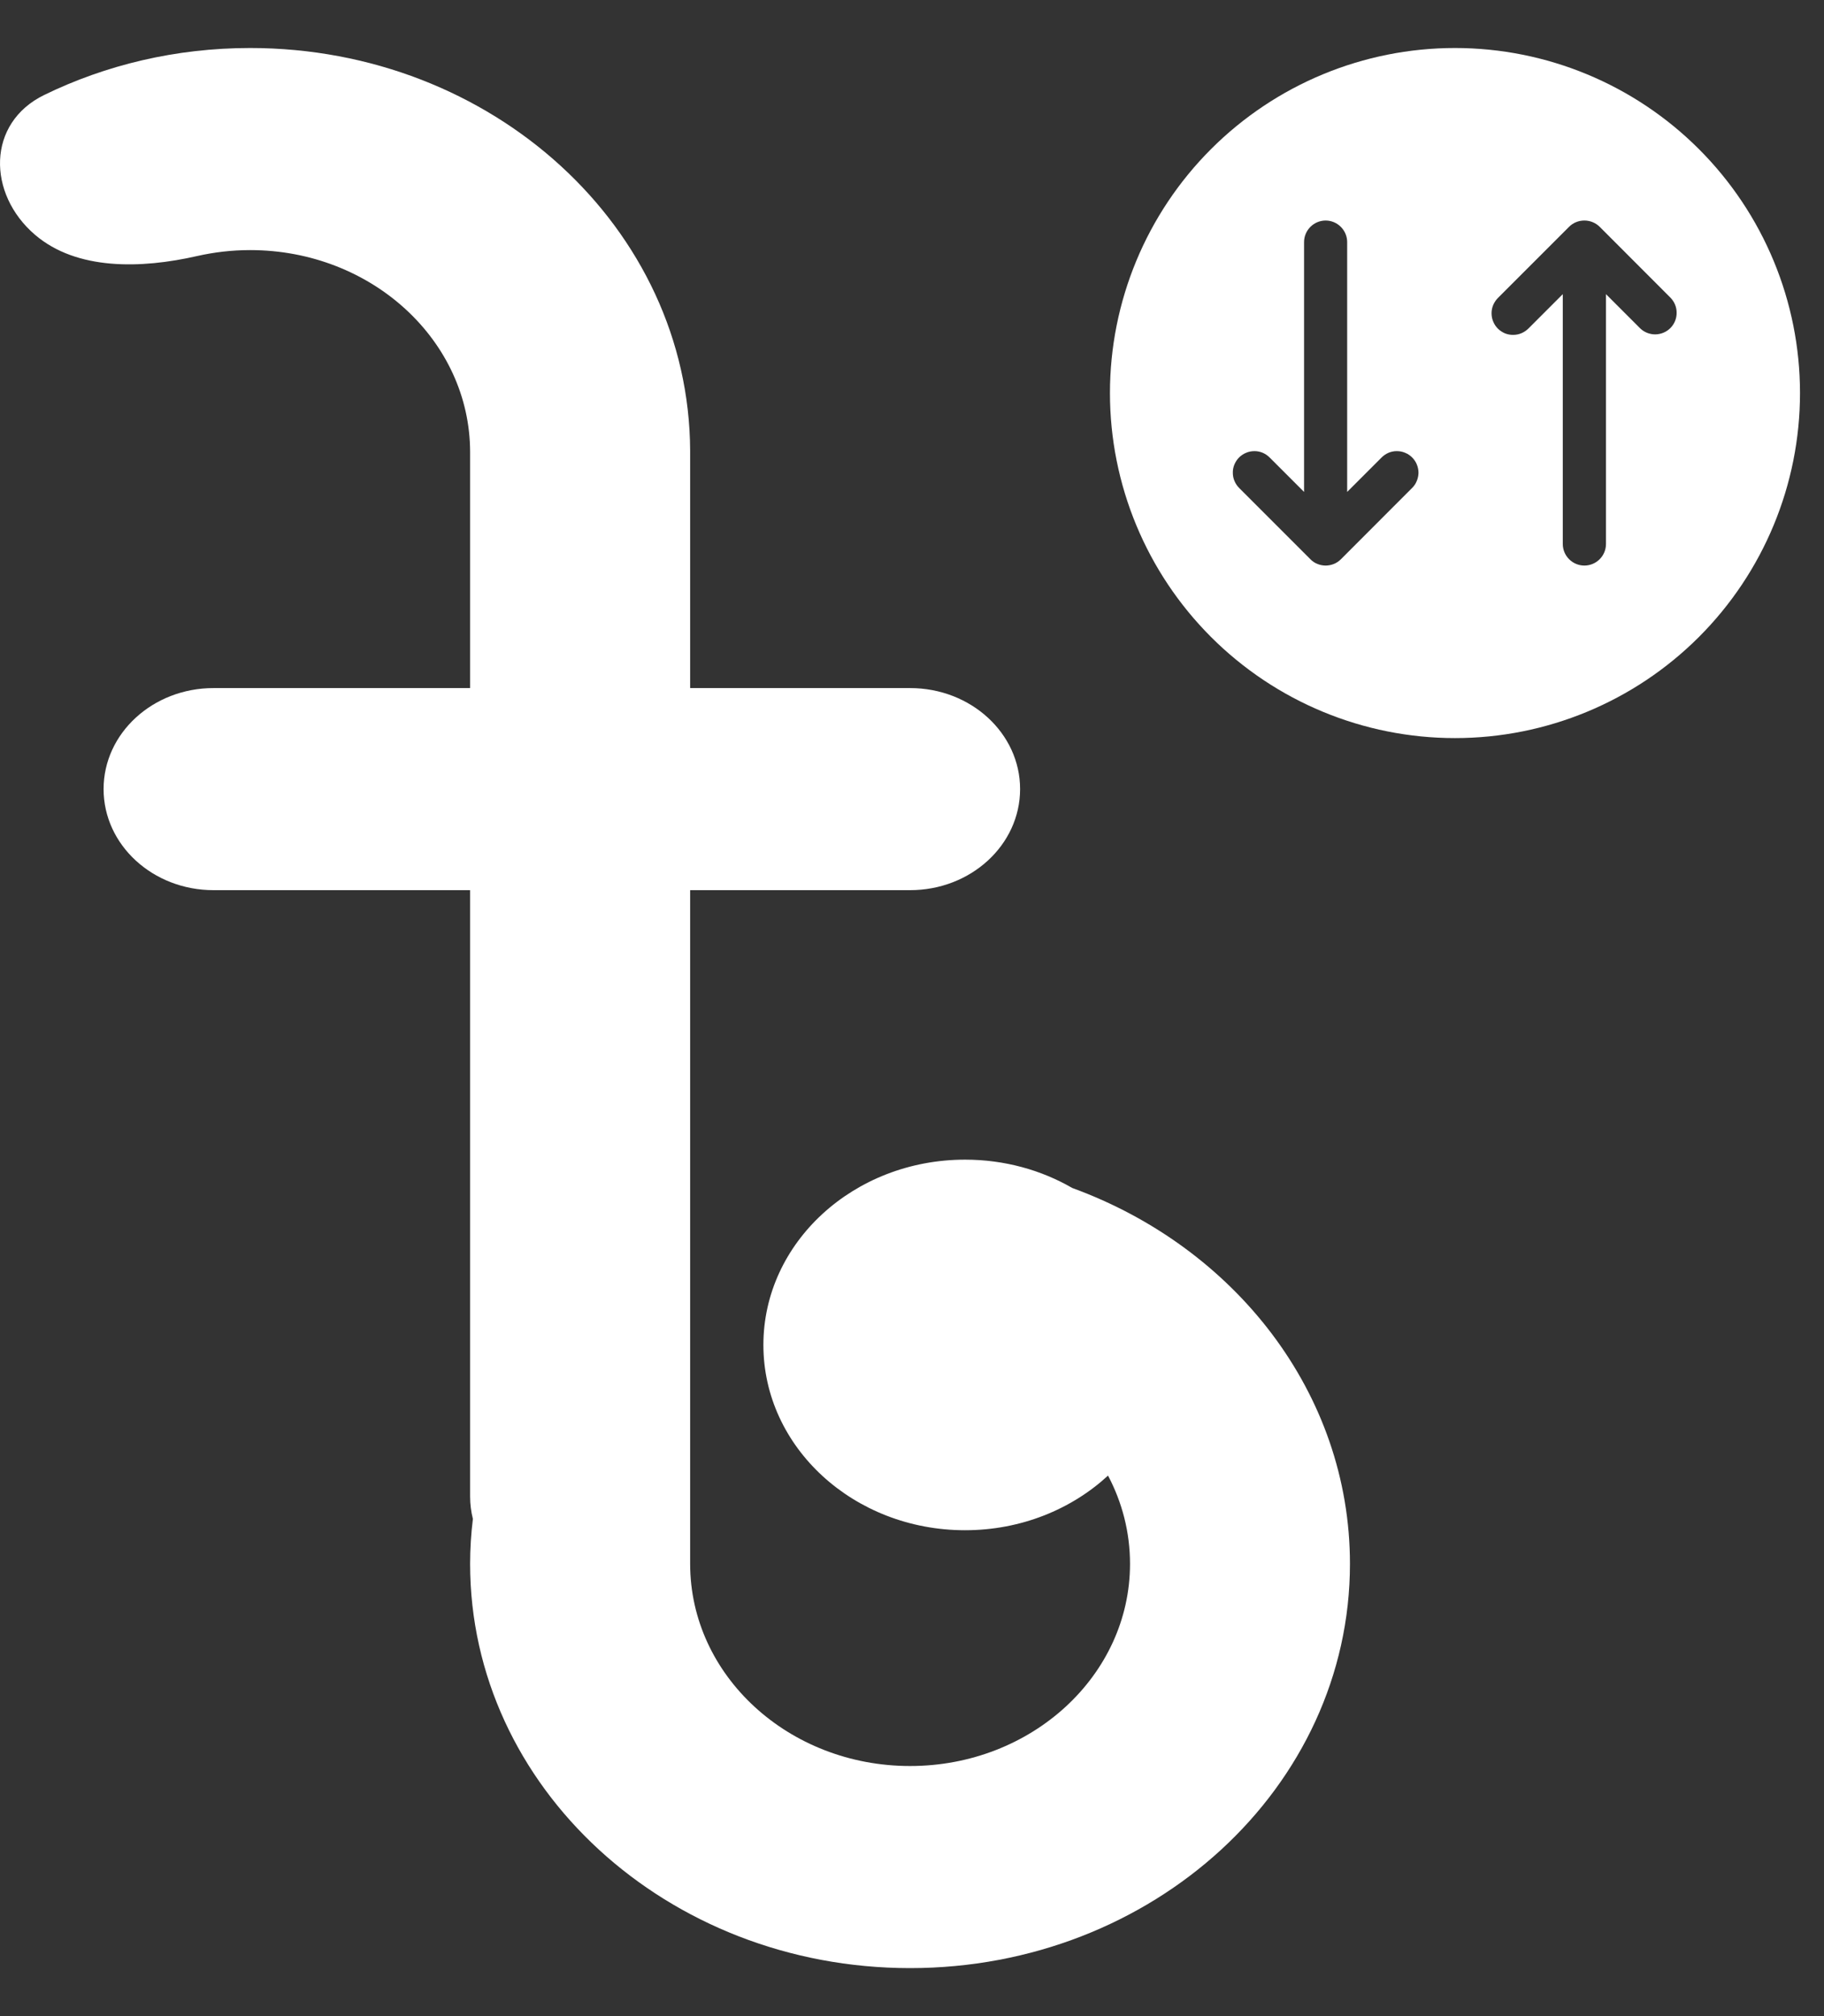 <svg width="19" height="21" viewBox="0 0 19 21" fill="none" xmlns="http://www.w3.org/2000/svg">
<rect x="0" y="0" width="19" height="21" fill="#333333" stroke="none"/>
<path d="M2.053 2.667C1.474 2.799 0.8 2.819 0.364 2.445C-0.133 2.019 -0.14 1.282 0.461 0.989C1.101 0.677 1.831 0.5 2.606 0.5C5.131 0.5 7.179 2.376 7.189 4.694C7.189 4.699 7.189 4.705 7.189 4.711V7.167H9.48C10.113 7.167 10.626 7.638 10.626 8.219C10.626 8.801 10.113 9.272 9.48 9.272H7.189V16.289C7.189 17.452 8.215 18.395 9.48 18.395C10.745 18.395 11.771 17.452 11.771 16.289C11.771 15.96 11.689 15.648 11.542 15.37C11.161 15.721 10.635 15.939 10.053 15.939C8.893 15.939 7.952 15.075 7.952 14.009C7.952 12.943 8.893 12.079 10.053 12.079C10.463 12.079 10.846 12.187 11.169 12.374C12.864 12.992 14.062 14.512 14.062 16.289C14.062 18.615 12.011 20.5 9.48 20.5C6.949 20.5 4.897 18.615 4.897 16.289C4.897 16.131 4.907 15.975 4.926 15.821C4.907 15.746 4.897 15.668 4.897 15.588V9.272H2.224C1.592 9.272 1.079 8.801 1.079 8.219C1.079 7.638 1.592 7.167 2.224 7.167H4.897V5.942C4.897 5.936 4.897 5.93 4.897 5.925V4.711C4.897 3.548 3.871 2.605 2.606 2.605C2.415 2.605 2.23 2.627 2.053 2.667Z" fill="white"/>
<path d="M15.156 7.688C16.109 7.688 17.023 7.309 17.697 6.635C18.371 5.961 18.75 5.047 18.75 4.094C18.75 3.141 18.371 2.227 17.697 1.553C17.023 0.879 16.109 0.5 15.156 0.5C14.203 0.5 13.289 0.879 12.615 1.553C11.941 2.227 11.562 3.141 11.562 4.094C11.562 5.047 11.941 5.961 12.615 6.635C13.289 7.309 14.203 7.688 15.156 7.688ZM14.707 5.085L13.968 5.825C13.947 5.846 13.922 5.863 13.895 5.874C13.867 5.885 13.838 5.891 13.809 5.891C13.779 5.891 13.75 5.885 13.723 5.874C13.695 5.863 13.67 5.846 13.65 5.825L12.91 5.085C12.889 5.064 12.872 5.04 12.86 5.012C12.848 4.985 12.842 4.955 12.842 4.926C12.841 4.896 12.847 4.866 12.858 4.839C12.87 4.811 12.886 4.786 12.907 4.765C12.928 4.744 12.954 4.727 12.981 4.716C13.009 4.704 13.038 4.699 13.068 4.699C13.098 4.699 13.127 4.705 13.155 4.717C13.182 4.729 13.207 4.746 13.228 4.768L13.584 5.124V2.521C13.584 2.462 13.608 2.405 13.65 2.363C13.692 2.321 13.749 2.297 13.809 2.297C13.868 2.297 13.925 2.321 13.967 2.363C14.009 2.405 14.033 2.462 14.033 2.521V5.124L14.389 4.768C14.41 4.746 14.435 4.729 14.462 4.717C14.49 4.705 14.519 4.699 14.549 4.699C14.579 4.699 14.608 4.704 14.636 4.716C14.664 4.727 14.689 4.744 14.71 4.765C14.731 4.786 14.748 4.811 14.759 4.839C14.77 4.866 14.776 4.896 14.776 4.926C14.775 4.955 14.769 4.985 14.757 5.012C14.746 5.04 14.729 5.064 14.707 5.085ZM17.402 3.102C17.443 3.145 17.466 3.201 17.465 3.26C17.465 3.319 17.441 3.376 17.4 3.417C17.358 3.459 17.302 3.482 17.243 3.483C17.184 3.483 17.127 3.461 17.085 3.42L16.729 3.064V5.666C16.729 5.726 16.705 5.783 16.663 5.825C16.621 5.867 16.564 5.891 16.504 5.891C16.444 5.891 16.387 5.867 16.345 5.825C16.303 5.783 16.279 5.726 16.279 5.666V3.064L15.923 3.42C15.902 3.441 15.878 3.458 15.85 3.47C15.823 3.482 15.793 3.488 15.764 3.488C15.734 3.489 15.704 3.483 15.676 3.472C15.649 3.46 15.624 3.444 15.603 3.423C15.582 3.402 15.565 3.377 15.554 3.349C15.542 3.321 15.537 3.292 15.537 3.262C15.537 3.232 15.543 3.203 15.555 3.175C15.567 3.148 15.584 3.123 15.605 3.102L16.345 2.362C16.387 2.32 16.444 2.297 16.504 2.297C16.563 2.297 16.62 2.32 16.663 2.362L17.402 3.102Z" fill="white"/>
</svg>
